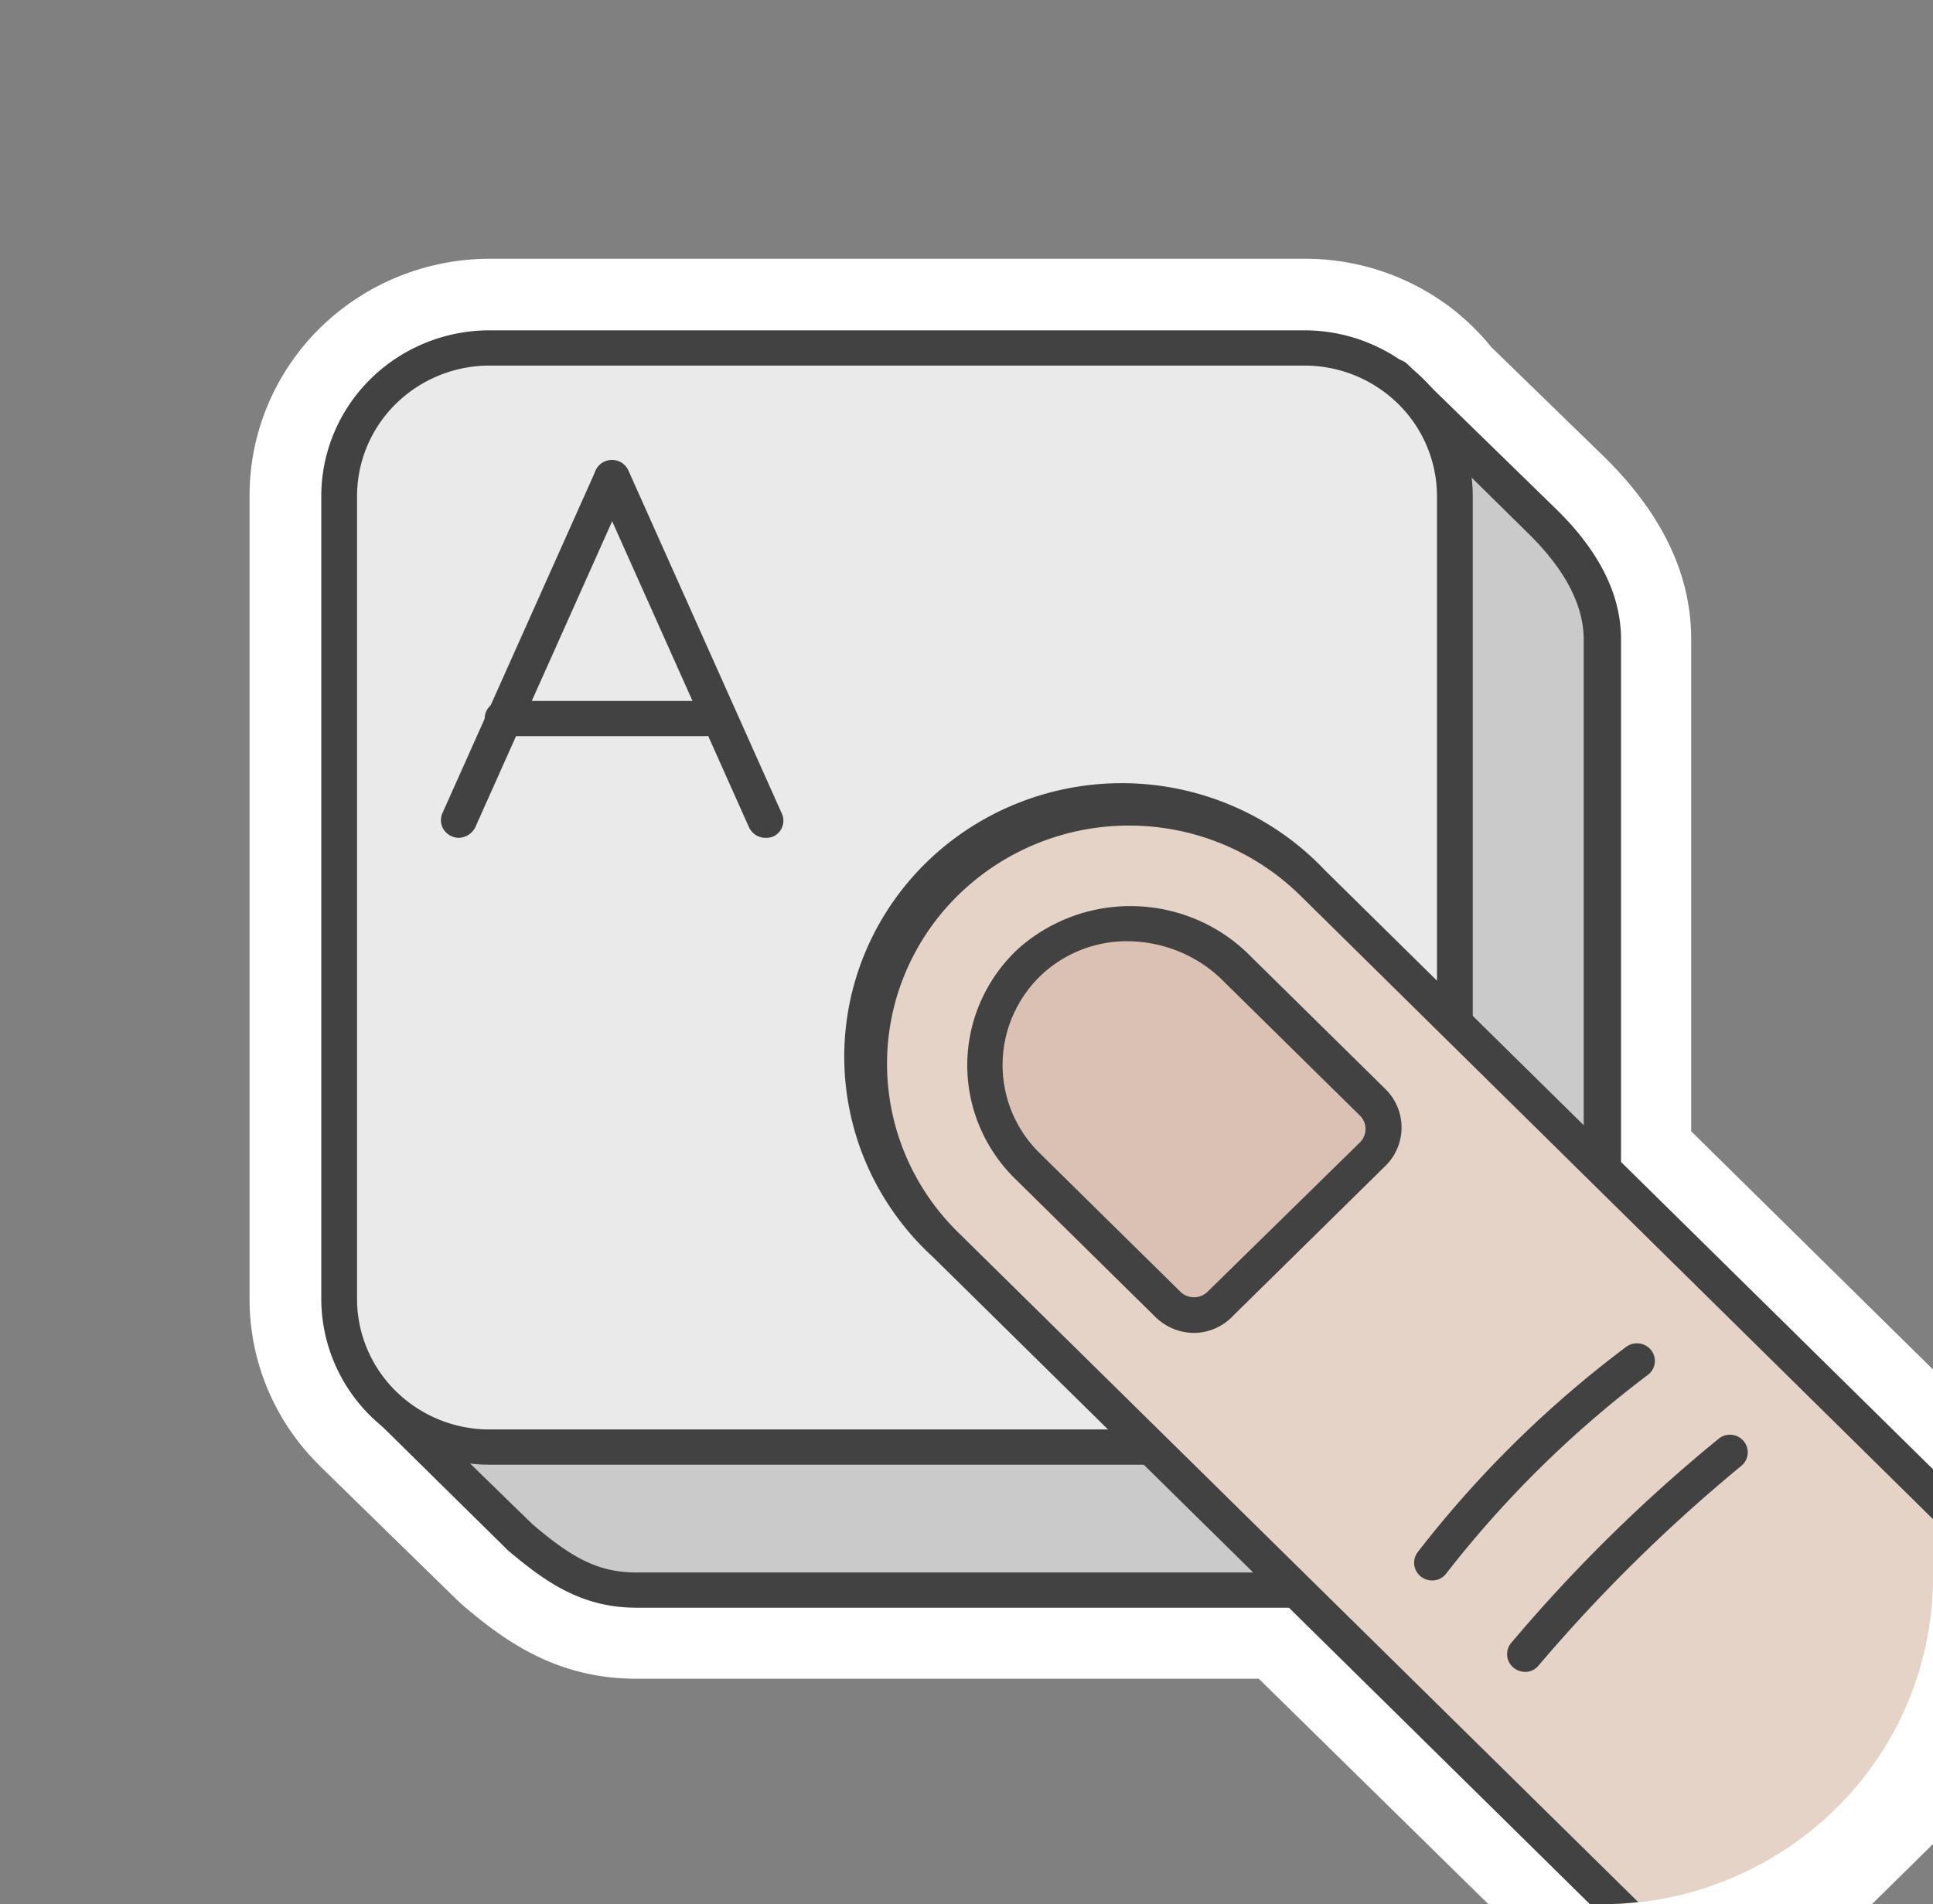 <svg width="68" height="67" fill="none" xmlns="http://www.w3.org/2000/svg">
    <rect width="100%" height="100%" fill="#808080" stroke="none"/>
    <g clip-path="url(#clip0)">
        <path d="M74.691 58.29l-17.72-17.46V22.485c0-1.568-.783-3.129-2.333-4.623l-4.08-3.98a5.849 5.849 0 00-1.095-1.065l-.115-.087a5.948 5.948 0 00-3.462-1.112H17.224a5.975 5.975 0 00-4.188 1.713 5.8 5.8 0 00-1.734 4.13V45.7a5.734 5.734 0 00.457 2.251c.302.713.745 1.36 1.304 1.903l4.794 4.69c1.251 1.065 2.536 2.01 4.508 2.01H45.33l15.551 15.33a.639.639 0 00.822-.056.619.619 0 00.07-.809L73.8 59.168a.639.639 0 00.853-.038.619.619 0 00.038-.84z" fill="#fff"/>
        <path d="M59.493 39.805v-17.32c0-2.264-1.013-4.395-3.053-6.405l-3.978-3.866a8.628 8.628 0 00-1.36-1.34c-.116-.094-.224-.167-.32-.234a8.47 8.47 0 00-4.875-1.535H17.224a8.562 8.562 0 00-3.238.639 8.46 8.46 0 00-2.744 1.812 8.32 8.32 0 00-1.828 2.71 8.221 8.221 0 00-.635 3.194V45.7a8.186 8.186 0 002.434 5.836l.095.1 4.801 4.69.123.115c1.489 1.273 3.318 2.626 6.154 2.626h21.896L52.36 67h3.971a11.764 11.764 0 008.252-3.372A11.419 11.419 0 0068 55.496v-7.31l-8.507-8.381z" fill="#fff"/>
        <path d="M54.196 18.304l-5.182-5.051v5.708H24.038a5.33 5.33 0 00-3.74 1.527 5.174 5.174 0 00-1.55 3.686V48.2l-5.223 1.233 4.76 4.643c1.36 1.145 2.448 1.869 4.08 1.869h23.093l10.88-10.439v-23.02c.007-1.716-1.102-3.177-2.142-4.182z" fill="#CACACA"/>
        <path d="M45.458 56.568H22.386c-1.972 0-3.258-.958-4.509-2.01l-4.76-4.69a.614.614 0 01-.164-.604.615.615 0 01.457-.434l4.76-1.12V24.175a5.8 5.8 0 011.736-4.125 5.975 5.975 0 014.186-1.711h24.344v-5.085a.617.617 0 01.389-.572.64.64 0 01.686.13l5.181 5.051c1.55 1.494 2.333 3.049 2.333 4.623v23.021a.665.665 0 01-.19.45l-10.88 10.438a.642.642 0 01-.497.174zM14.77 49.774l3.964 3.86c1.312 1.112 2.244 1.695 3.652 1.695H45.2l10.512-10.05v-22.78c0-1.226-.68-2.486-1.958-3.739l-4.08-4.02v4.221c0 .164-.066.32-.183.436a.63.63 0 01-.443.18h-25.01a4.707 4.707 0 00-3.297 1.349 4.569 4.569 0 00-1.368 3.248V48.2c0 .14-.047.275-.134.384a.627.627 0 01-.349.219l-4.12.971z" fill="#424242"/>
        <path d="M51.177 40.481v-23.02c0-.686-.136-1.364-.401-1.998a5.208 5.208 0 00-1.146-1.693 5.298 5.298 0 00-1.718-1.132 5.36 5.36 0 00-2.026-.397H17.224c-1.405 0-2.752.55-3.745 1.529a5.18 5.18 0 00-1.552 3.69V45.7a5.173 5.173 0 001.55 3.693c.492.485 1.076.87 1.72 1.132a5.358 5.358 0 002.027.395H40.29" fill="#EAEAEA"/>
        <path d="M40.29 51.536H17.224a5.975 5.975 0 01-4.186-1.71 5.8 5.8 0 01-1.736-4.125V17.46c0-1.548.624-3.033 1.734-4.127a5.968 5.968 0 014.188-1.71h28.662a5.975 5.975 0 014.186 1.712 5.799 5.799 0 011.737 4.124V40.48h-1.258V17.46a4.562 4.562 0 00-1.366-3.25 4.7 4.7 0 00-3.299-1.347H17.224a4.7 4.7 0 00-3.298 1.346 4.562 4.562 0 00-1.366 3.25V45.7c0 1.22.491 2.389 1.366 3.25a4.7 4.7 0 003.298 1.347H40.29v1.24z" fill="#424242"/>
        <path d="M68 55.496v-2.921L46.172 31.068a9.205 9.205 0 00-6.46-2.637 9.205 9.205 0 00-6.46 2.637 8.935 8.935 0 00-2.676 6.365c0 2.387.963 4.677 2.676 6.365L56.78 67a11.755 11.755 0 007.963-3.524A11.415 11.415 0 0068 55.496z" fill="#E6D3C8"/>
        <path d="M36.135 41.024a5.028 5.028 0 01-1.118-1.667 4.968 4.968 0 01.063-3.917 5.032 5.032 0 011.17-1.632 5.283 5.283 0 013.689-1.316 5.271 5.271 0 013.581 1.578l4.76 4.69a1.283 1.283 0 010 1.822l-5.358 5.28a1.33 1.33 0 01-1.857 0l-4.93-4.838z" fill="#DBC1B4"/>
        <path d="M42.004 46.9a1.949 1.949 0 01-1.36-.563l-4.937-4.864a5.633 5.633 0 01-1.26-1.87 5.57 5.57 0 01.067-4.398 5.642 5.642 0 011.315-1.832 5.934 5.934 0 014.135-1.488c1.522.05 2.965.68 4.025 1.756l4.76 4.69a1.894 1.894 0 010 2.68l-5.358 5.273a1.91 1.91 0 01-1.387.616zM39.67 33.118a4.395 4.395 0 00-2.992 1.146c-.436.403-.785.89-1.027 1.428a4.34 4.34 0 00.932 4.89l4.937 4.864a.682.682 0 00.744.147.684.684 0 00.221-.147l5.352-5.246a.669.669 0 00.149-.733.669.669 0 00-.15-.218l-4.76-4.69a4.762 4.762 0 00-1.554-1.06 4.822 4.822 0 00-1.852-.38zM50.374 55.61a.64.64 0 01-.558-.34.615.615 0 01.048-.645 38.366 38.366 0 017.344-7.236.64.64 0 01.884.127.612.612 0 01-.129.865 37.802 37.802 0 00-7.079 6.974.617.617 0 01-.51.255zm3.271 3.216a.64.64 0 01-.566-.355.615.615 0 01.077-.657 55.35 55.35 0 017.31-7.196.627.627 0 01.697-.057.616.616 0 01.078 1.029 56.567 56.567 0 00-7.113 7.008.596.596 0 01-.483.228zM16.143 29.48a.688.688 0 01-.251-.054.626.626 0 01-.337-.341.61.61 0 01.01-.476l5.393-12.06a.641.641 0 01.81-.278.628.628 0 01.326.32.62.62 0 01.02.454l-5.393 12.06a.673.673 0 01-.578.375z" fill="#424242"/>
        <path d="M26.928 29.48a.64.64 0 01-.578-.369l-5.392-12.06a.61.61 0 01.32-.817.64.64 0 01.481-.008.63.63 0 01.348.33l5.392 12.06a.608.608 0 01-.299.817.688.688 0 01-.272.047z" fill="#424242"/>
        <path d="M24.847 25.902h-7.099a.643.643 0 01-.489-.157.625.625 0 01-.209-.463.615.615 0 01.21-.462.635.635 0 01.488-.157h7.1a.639.639 0 01.404.202.618.618 0 010 .835.636.636 0 01-.405.202zm20.876 5.588L68 53.453v-1.756L46.614 30.626a9.762 9.762 0 00-3.17-2.233 9.886 9.886 0 00-7.633-.137 9.776 9.776 0 00-3.25 2.117 9.611 9.611 0 00-2.15 3.201 9.496 9.496 0 00.134 7.522 9.626 9.626 0 002.265 3.124L55.93 67h.408c.432 0 .863-.025 1.292-.074L33.7 43.356a8.36 8.36 0 01-1.847-2.718 8.262 8.262 0 010-6.417 8.361 8.361 0 011.848-2.718 8.578 8.578 0 016.008-2.454 8.578 8.578 0 016.014 2.441z" fill="#424242"/>
    </g>
    <defs>
        <clipPath id="clip0">
            <path fill="#fff" d="M0 0h68v67H0z"/>
        </clipPath>
    </defs>
</svg>
